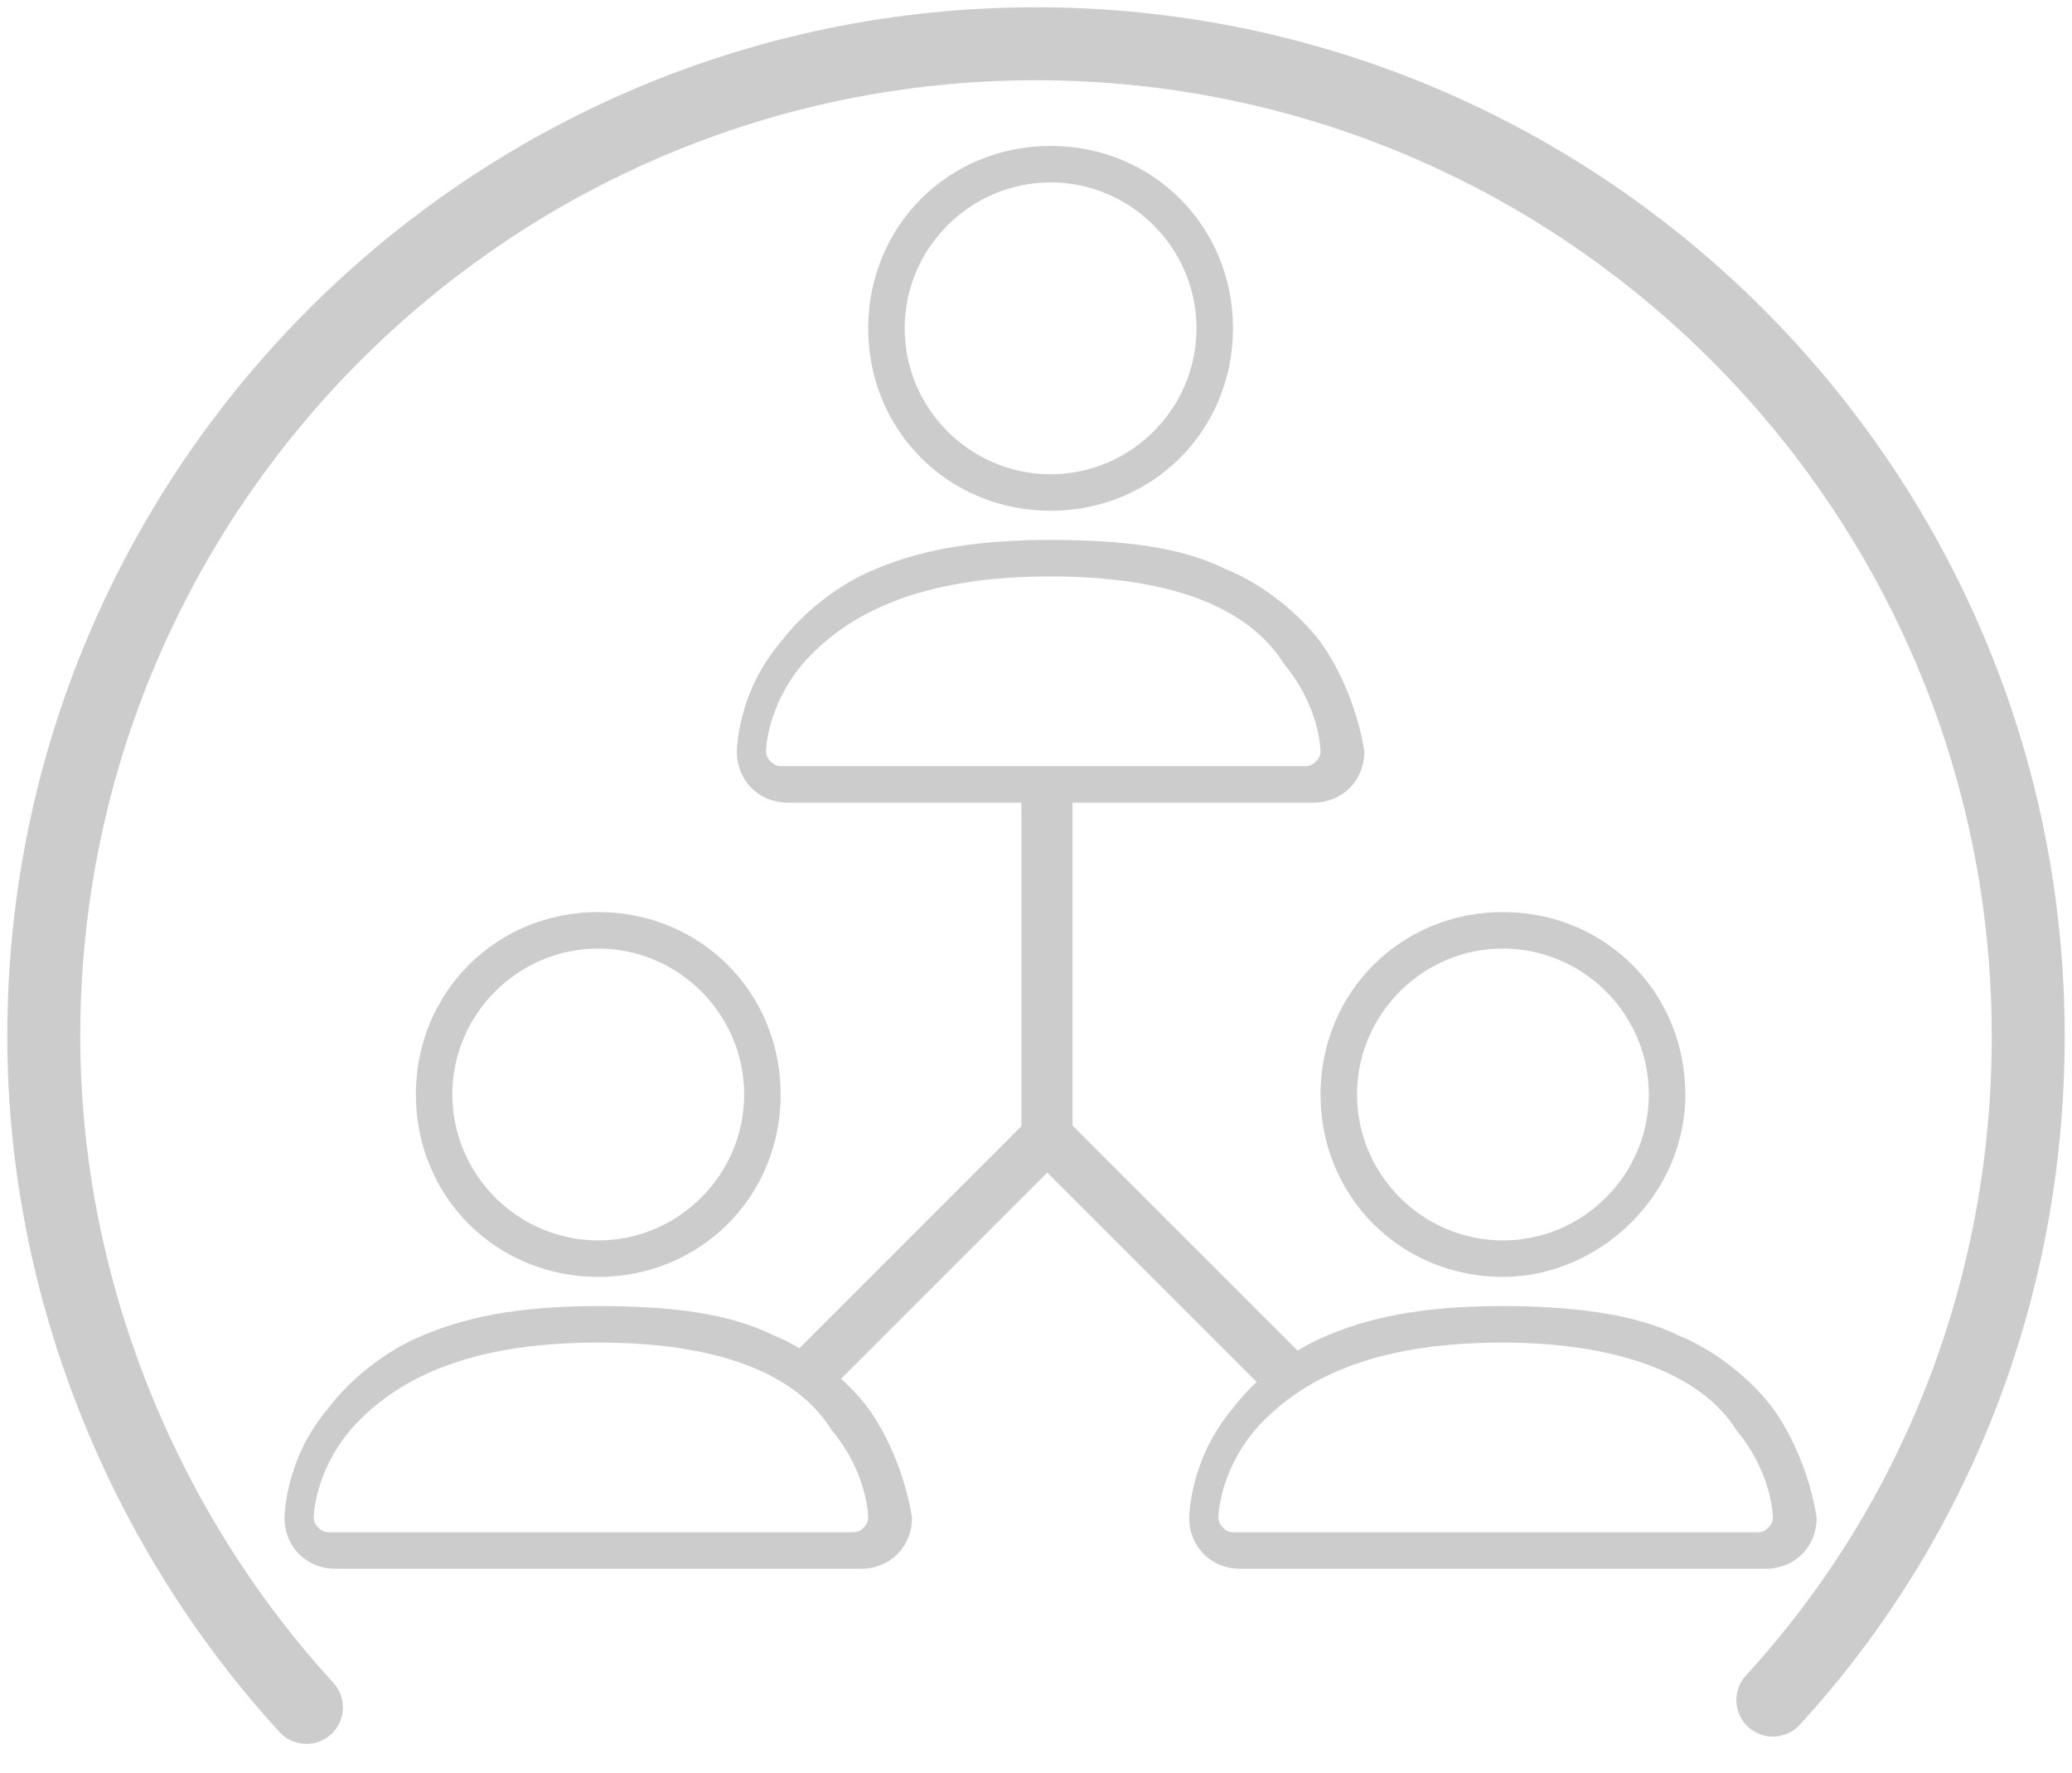 <?xml version="1.0" encoding="utf-8"?>
<!-- Generator: Adobe Illustrator 19.0.0, SVG Export Plug-In . SVG Version: 6.00 Build 0)  -->
<svg version="1.1" id="Calque_1" xmlns="http://www.w3.org/2000/svg" xmlns:xlink="http://www.w3.org/1999/xlink" x="0px" y="0px"
	 viewBox="-35 41.7 28.4 24.3" style="enable-background:new -35 41.7 28.4 24.3;" xml:space="preserve">
<style type="text/css">
	.st0{fill:none;}
	.st1{fill:none;stroke:#CDCCCC;stroke-linecap:round;stroke-miterlimit:10;}
	.st2{fill:#CDCCCC;}
</style>
<line class="st0" x1="-20.6" y1="58.7" x2="-20.6" y2="63.4"/>
<path class="st1" d="M-30.8,65.1c-2.2-2.4-3.6-5.7-3.6-9.2c0-7.5,6.1-13.6,13.6-13.6s13.6,6.1,13.6,13.6c0,3.5-1.3,6.7-3.5,9.1"/>
<g>
	<g>
		<g>
			<path class="st2" d="M-14.4,59.2c-1.4,0-2.5-1.1-2.5-2.5c0-1.4,1.1-2.5,2.5-2.5s2.5,1.1,2.5,2.5C-11.9,58.1-13.1,59.2-14.4,59.2z
				 M-14.4,54.7c-1.1,0-2,0.9-2,2c0,1.1,0.9,2,2,2c1.1,0,2-0.9,2-2C-12.4,55.6-13.3,54.7-14.4,54.7z"/>
			<path class="st2" d="M-10.8,63.2H-18c-0.4,0-0.7-0.3-0.7-0.7c0,0,0-0.8,0.6-1.5c0.3-0.4,0.8-0.8,1.3-1c0.7-0.3,1.5-0.4,2.4-0.4
				s1.8,0.1,2.4,0.4c0.5,0.2,1,0.6,1.3,1c0.5,0.7,0.6,1.5,0.6,1.5C-10.1,62.9-10.4,63.2-10.8,63.2z M-14.4,60.1
				c-1.6,0-2.7,0.4-3.4,1.2c-0.5,0.6-0.5,1.2-0.5,1.2c0,0.1,0.1,0.2,0.2,0.2h7.2c0.1,0,0.2-0.1,0.2-0.2c0,0,0-0.6-0.5-1.2
				C-11.7,60.5-12.9,60.1-14.4,60.1z"/>
		</g>
		<g>
			<path class="st2" d="M-26.8,59.2c-1.4,0-2.5-1.1-2.5-2.5c0-1.4,1.1-2.5,2.5-2.5c1.4,0,2.5,1.1,2.5,2.5
				C-24.3,58.1-25.4,59.2-26.8,59.2z M-26.8,54.7c-1.1,0-2,0.9-2,2c0,1.1,0.9,2,2,2c1.1,0,2-0.9,2-2C-24.8,55.6-25.7,54.7-26.8,54.7
				z"/>
			<path class="st2" d="M-23.2,63.2h-7.2c-0.4,0-0.7-0.3-0.7-0.7c0,0,0-0.8,0.6-1.5c0.3-0.4,0.8-0.8,1.3-1c0.7-0.3,1.5-0.4,2.4-0.4
				c1,0,1.8,0.1,2.4,0.4c0.5,0.2,1,0.6,1.3,1c0.5,0.7,0.6,1.5,0.6,1.5C-22.5,62.9-22.8,63.2-23.2,63.2z M-26.8,60.1
				c-1.6,0-2.7,0.4-3.4,1.2c-0.5,0.6-0.5,1.2-0.5,1.2c0,0.1,0.1,0.2,0.2,0.2h7.2c0.1,0,0.2-0.1,0.2-0.2c0,0,0-0.6-0.5-1.2
				C-24.1,60.5-25.2,60.1-26.8,60.1z"/>
		</g>
	</g>
	<g>
		<path class="st2" d="M-20.6,48.7c-1.4,0-2.5-1.1-2.5-2.5c0-1.4,1.1-2.5,2.5-2.5c1.4,0,2.5,1.1,2.5,2.5
			C-18.1,47.6-19.2,48.7-20.6,48.7z M-20.6,44.2c-1.1,0-2,0.9-2,2c0,1.1,0.9,2,2,2c1.1,0,2-0.9,2-2C-18.6,45.1-19.5,44.2-20.6,44.2z
			"/>
		<path class="st2" d="M-17,52.7h-7.2c-0.4,0-0.7-0.3-0.7-0.7c0,0,0-0.8,0.6-1.5c0.3-0.4,0.8-0.8,1.3-1c0.7-0.3,1.5-0.4,2.4-0.4
			c1,0,1.8,0.1,2.4,0.4c0.5,0.2,1,0.6,1.3,1c0.5,0.7,0.6,1.5,0.6,1.5C-16.3,52.4-16.6,52.7-17,52.7z M-20.6,49.6
			c-1.6,0-2.7,0.4-3.4,1.2c-0.5,0.6-0.5,1.2-0.5,1.2c0,0.1,0.1,0.2,0.2,0.2h7.2c0.1,0,0.2-0.1,0.2-0.2c0,0,0-0.6-0.5-1.2
			C-17.9,50-19,49.6-20.6,49.6z"/>
	</g>
</g>
<rect x="-21" y="52.6" class="st2" width="0.7" height="5.1"/>
<g>
	
		<rect x="-19.4" y="56.3" transform="matrix(0.707 -0.707 0.707 0.707 -47.227 3.757)" class="st2" width="0.7" height="5.1"/>
	
		<rect x="-22.6" y="56.3" transform="matrix(0.707 0.707 -0.707 0.707 35.131 32.96)" class="st2" width="0.7" height="5.1"/>
</g>
</svg>
